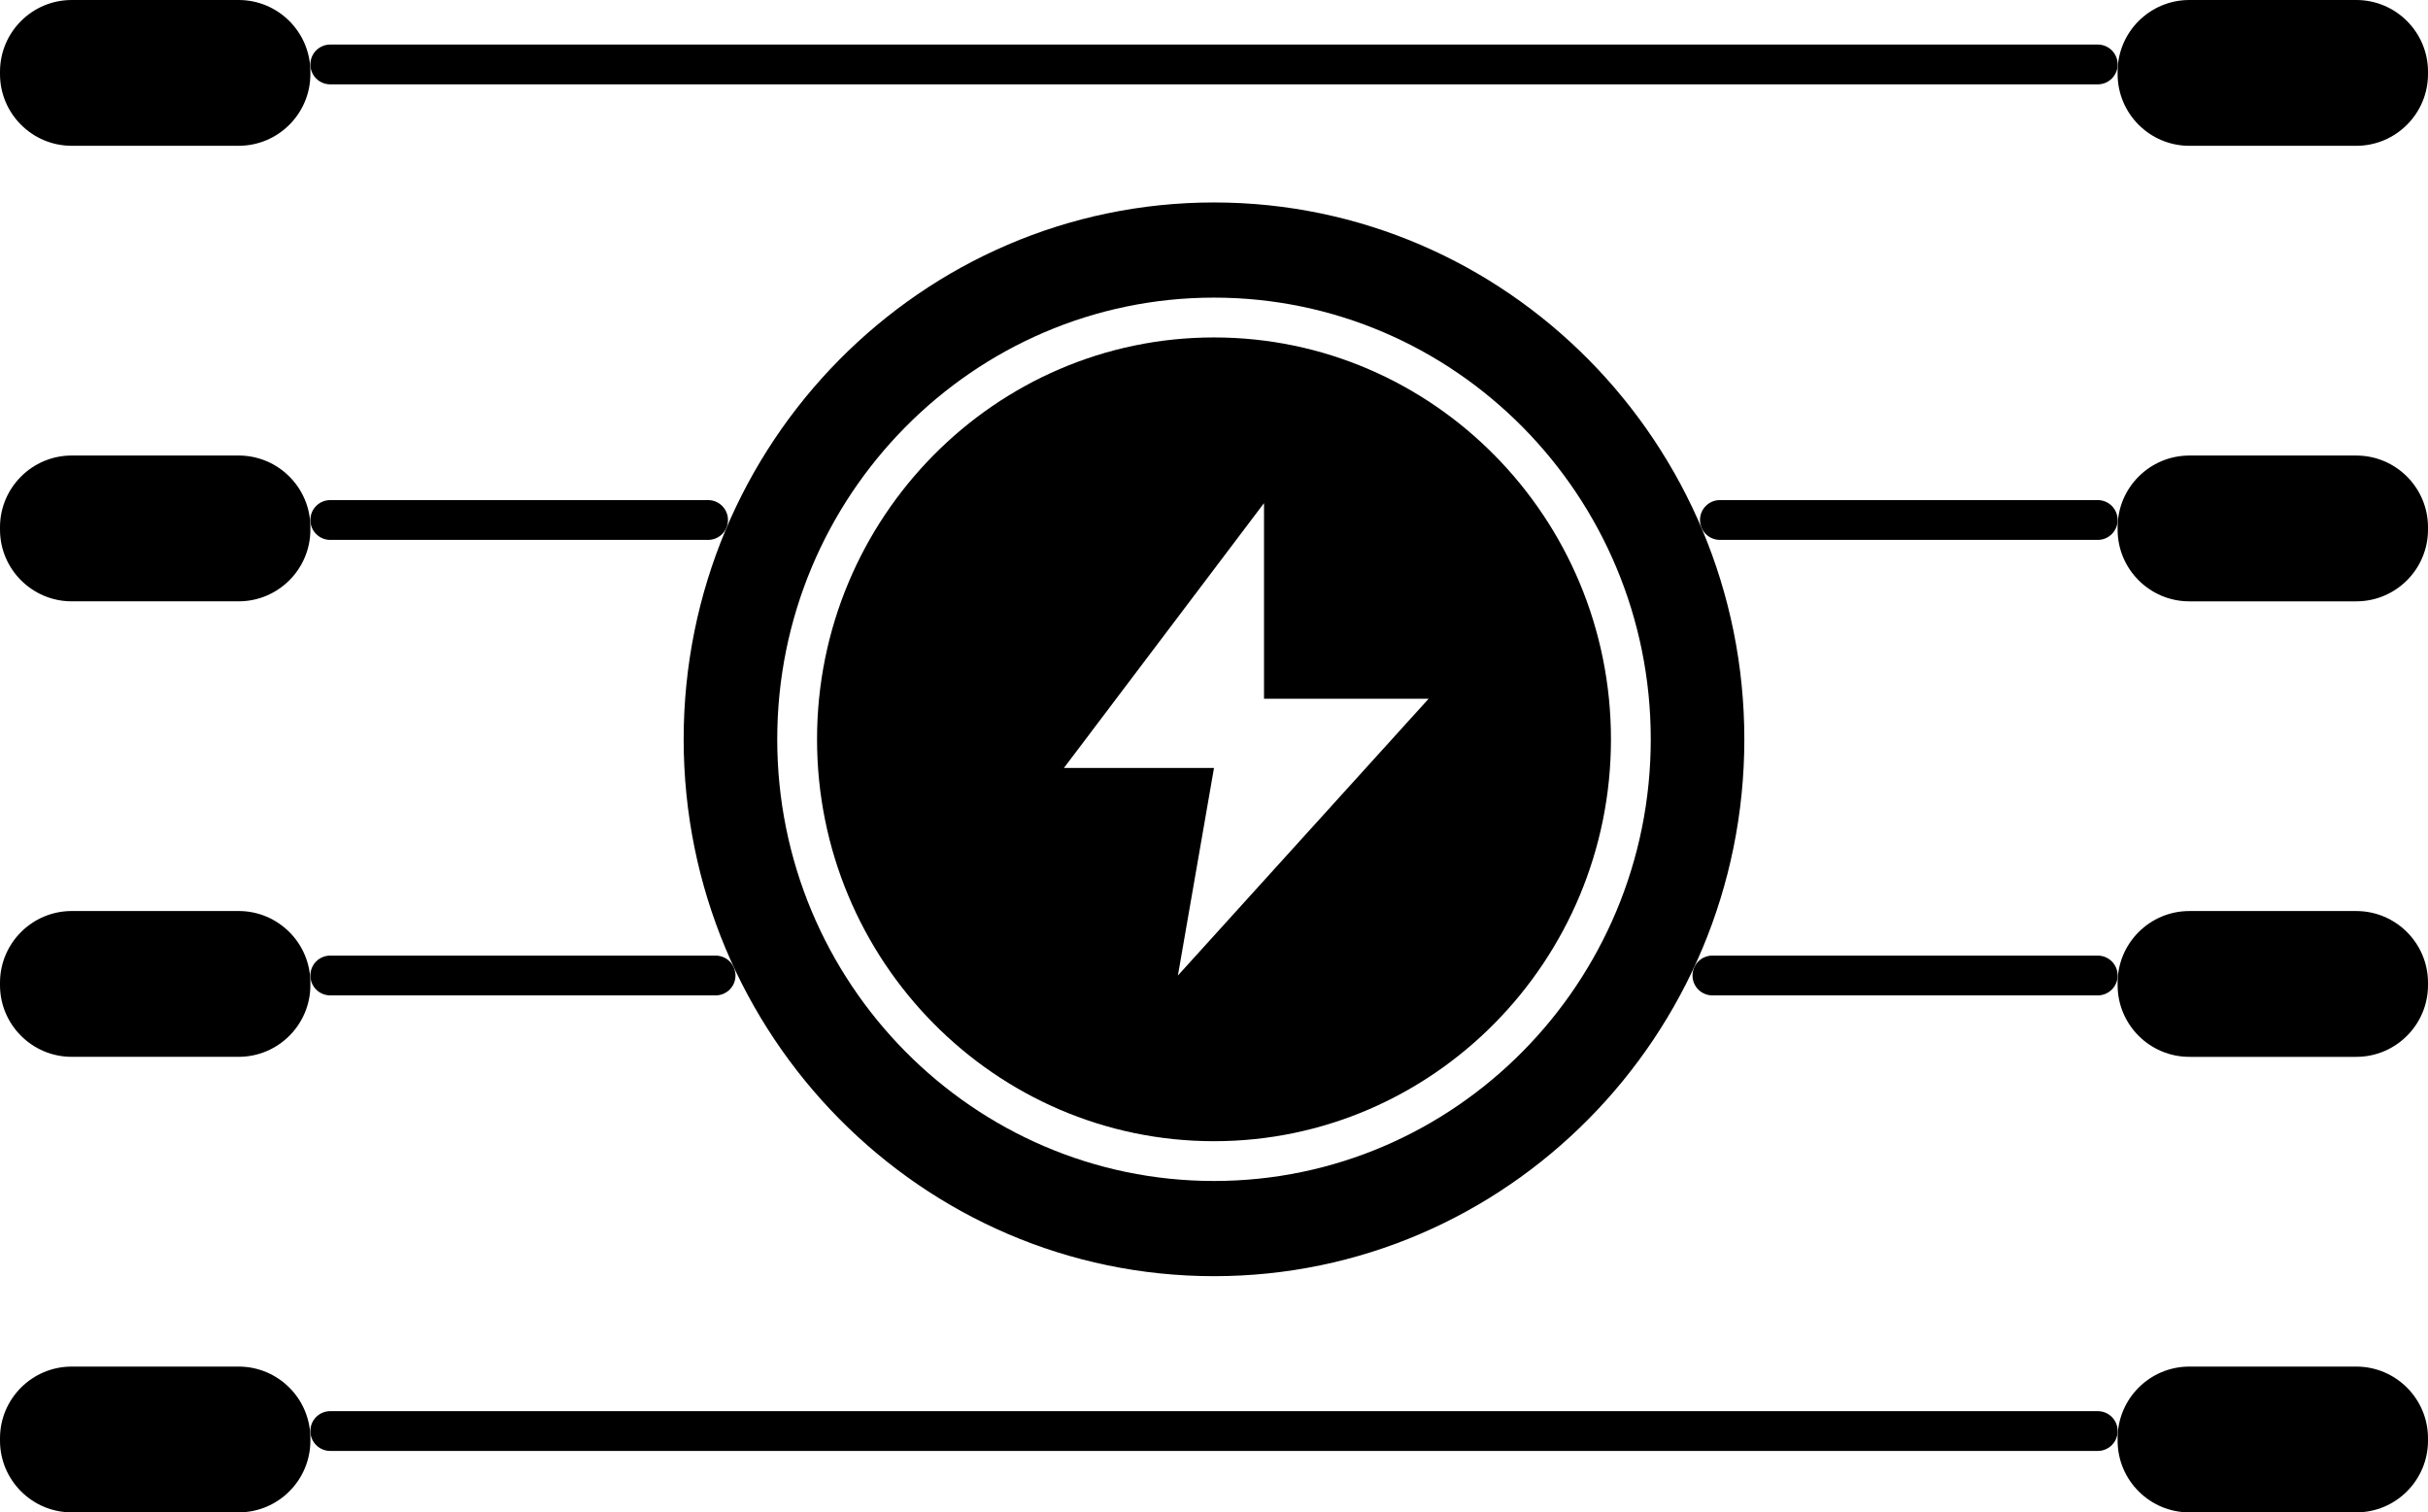 <?xml version="1.0" encoding="UTF-8"?><svg xmlns="http://www.w3.org/2000/svg" xmlns:xlink="http://www.w3.org/1999/xlink" height="76.0" preserveAspectRatio="xMidYMid meet" version="1.0" viewBox="0.0 0.0 122.0 76.0" width="122.0" zoomAndPan="magnify"><g id="change1_1"><path d="M16.595,4.239h88.811c0.553,0,1-0.447,1-1s-0.447-1-1-1H16.595c-0.553,0-1,0.447-1,1S16.042,4.239,16.595,4.239z" fill="inherit"/><path d="M105.405,25.131H86.421c-0.553,0-1,0.447-1,1s0.447,1,1,1h18.984c0.553,0,1-0.447,1-1S105.958,25.131,105.405,25.131z" fill="inherit"/><path d="M16.595,27.131h18.984c0.553,0,1-0.447,1-1s-0.447-1-1-1H16.595c-0.553,0-1,0.447-1,1S16.042,27.131,16.595,27.131z" fill="inherit"/><path d="M86.044,50.021h19.361c0.553,0,1-0.447,1-1s-0.447-1-1-1H86.044c-0.553,0-1,0.447-1,1S85.491,50.021,86.044,50.021z" fill="inherit"/><path d="M16.595,50.021h19.361c0.553,0,1-0.447,1-1s-0.447-1-1-1H16.595c-0.553,0-1,0.447-1,1S16.042,50.021,16.595,50.021z" fill="inherit"/><path d="M105.405,70.913H16.595c-0.553,0-1,0.447-1,1s0.447,1,1,1h88.811c0.553,0,1-0.447,1-1S105.958,70.913,105.405,70.913z" fill="inherit"/><path d="M61,57.348c10.998,0,19.946-9.06,19.946-20.195c0-11.137-8.948-20.196-19.946-20.196s-19.946,9.06-19.946,20.196 C41.054,48.288,50.002,57.348,61,57.348z M63.513,25.283v9.831h8.271L59.186,49.022L61,38.591h-7.541L63.513,25.283z" fill="inherit"/><path d="M61,64.131c14.694,0,26.648-12.103,26.648-26.979S75.694,10.174,61,10.174S34.352,22.276,34.352,37.152 S46.306,64.131,61,64.131z M61,14.956c12.102,0,21.946,9.957,21.946,22.196c0,12.238-9.845,22.195-21.946,22.195 s-21.946-9.957-21.946-22.195C39.054,24.913,48.898,14.956,61,14.956z" fill="inherit"/><path d="M118.396,0h-8.388c-1.987,0-3.604,1.616-3.604,3.604v0.119c0,1.987,1.616,3.604,3.604,3.604h8.388 c1.987,0,3.604-1.616,3.604-3.604V3.604C122,1.616,120.384,0,118.396,0z" fill="inherit"/><path d="M118.396,22.892h-8.388c-1.987,0-3.604,1.616-3.604,3.603v0.12c0,1.987,1.616,3.604,3.604,3.604h8.388 c1.987,0,3.604-1.616,3.604-3.604v-0.12C122,24.508,120.384,22.892,118.396,22.892z" fill="inherit"/><path d="M118.396,45.782h-8.388c-1.987,0-3.604,1.616-3.604,3.604v0.12c0,1.986,1.616,3.603,3.604,3.603h8.388 c1.987,0,3.604-1.616,3.604-3.603v-0.12C122,47.398,120.384,45.782,118.396,45.782z" fill="inherit"/><path d="M118.396,68.674h-8.388c-1.987,0-3.604,1.616-3.604,3.604v0.119c0,1.987,1.616,3.604,3.604,3.604h8.388 c1.987,0,3.604-1.616,3.604-3.604v-0.119C122,70.29,120.384,68.674,118.396,68.674z" fill="inherit"/><path d="M3.604,7.326h8.388c1.987,0,3.604-1.616,3.604-3.604V3.604C15.595,1.616,13.979,0,11.991,0H3.604C1.616,0,0,1.616,0,3.604 v0.119C0,5.71,1.616,7.326,3.604,7.326z" fill="inherit"/><path d="M3.604,30.218h8.388c1.987,0,3.604-1.616,3.604-3.604v-0.12c0-1.986-1.616-3.603-3.604-3.603H3.604 C1.616,22.892,0,24.508,0,26.494v0.12C0,28.602,1.616,30.218,3.604,30.218z" fill="inherit"/><path d="M3.604,53.108h8.388c1.987,0,3.604-1.616,3.604-3.603v-0.12c0-1.987-1.616-3.604-3.604-3.604H3.604 C1.616,45.782,0,47.398,0,49.386v0.12C0,51.492,1.616,53.108,3.604,53.108z" fill="inherit"/><path d="M11.991,68.674H3.604C1.616,68.674,0,70.29,0,72.277v0.119C0,74.384,1.616,76,3.604,76h8.388 c1.987,0,3.604-1.616,3.604-3.604v-0.119C15.595,70.29,13.979,68.674,11.991,68.674z" fill="inherit"/></g></svg>